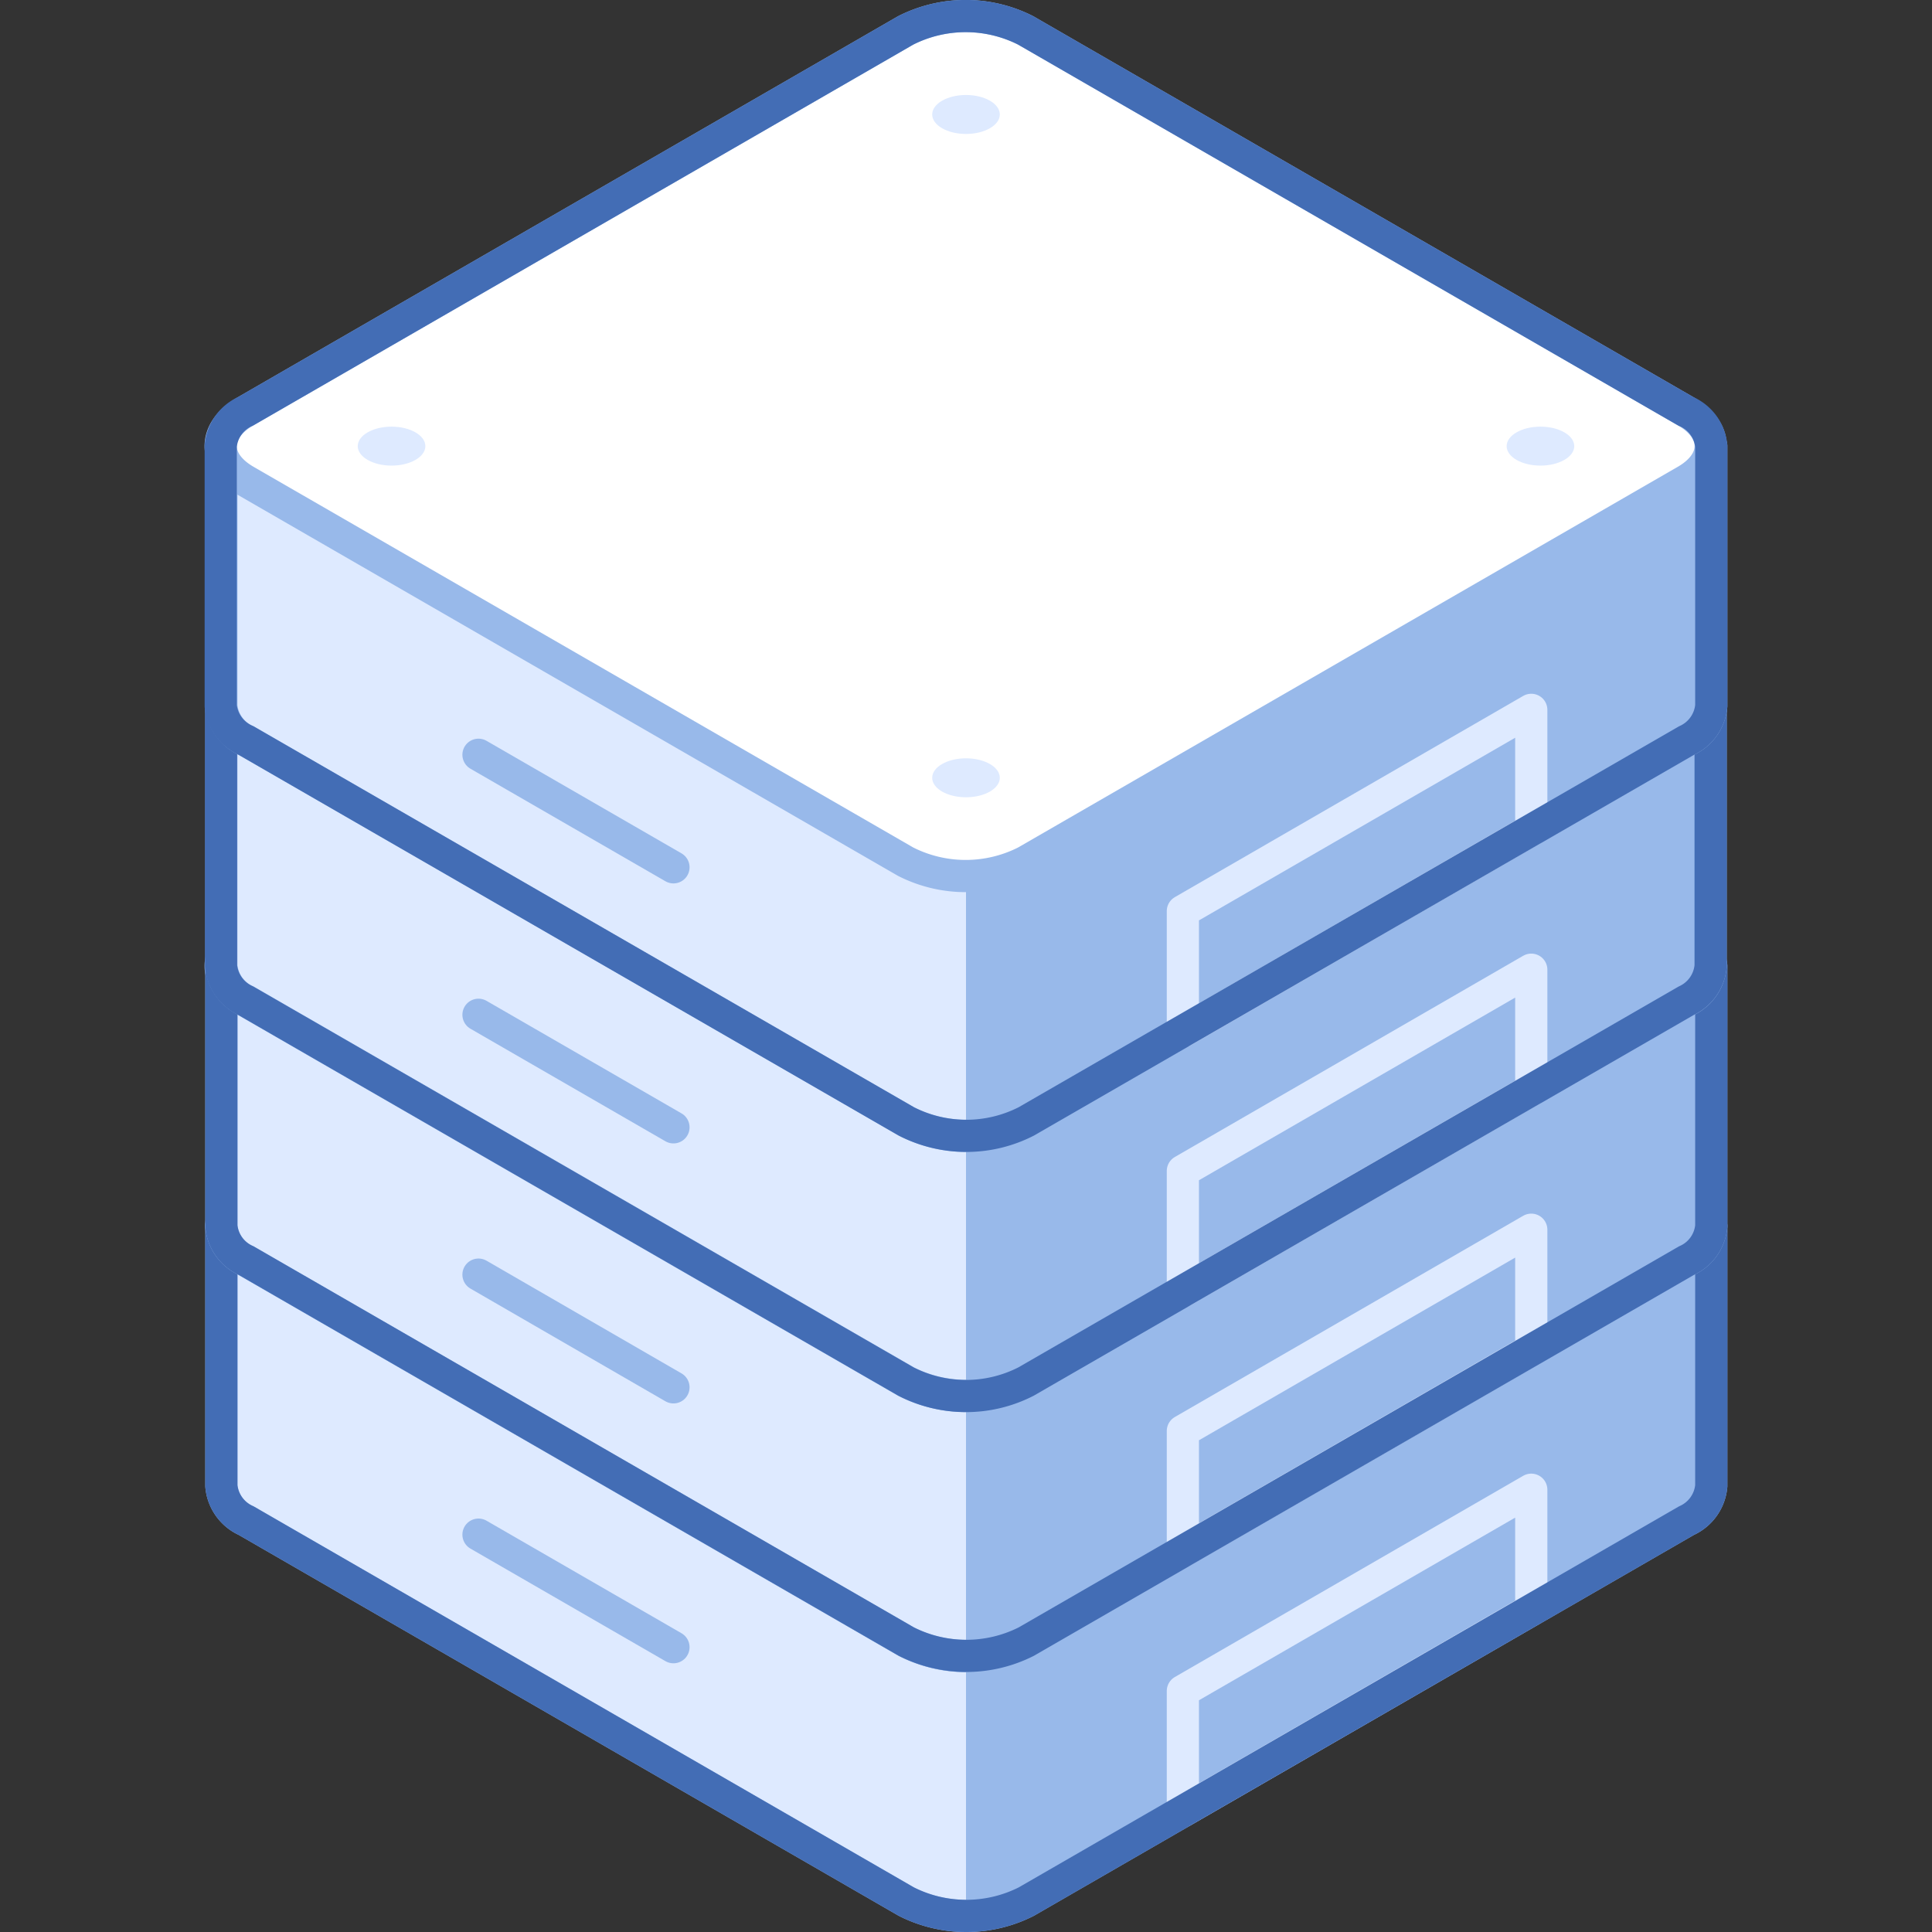 <svg xmlns="http://www.w3.org/2000/svg" viewBox="0 0 120 120"><rect x="0" y="0" width="120" height="120" fill="#333333" stroke="none"/><defs><style>.cls-1,.cls-6{fill:#deeaff;}.cls-1,.cls-3{stroke:#98b9ea;}.cls-1,.cls-3,.cls-4,.cls-5{stroke-linecap:round;stroke-linejoin:round;stroke-width:2px;}.cls-2,.cls-4{fill:#98b9ea;}.cls-3{fill:#fff;}.cls-4{stroke:#deeaff;}.cls-5,.cls-7{fill:none;}.cls-5{stroke:#436db5;}</style></defs><title>4-node</title><g id="Layer_2" data-name="Layer 2"><g id="Tech_Concepts" data-name="Tech Concepts"><path class="cls-1" d="M80.47,76.15,63.73,66.48a8.24,8.24,0,0,0-7.46,0L39.53,76.15H13.75V92.29a2.62,2.62,0,0,0,1.54,2.16l41,23.66a8.24,8.24,0,0,0,7.46,0l41-23.66a2.62,2.62,0,0,0,1.54-2.16V76.15Z"/><path class="cls-2" d="M63.73,118.11l41-23.66a2.62,2.62,0,0,0,1.54-2.16V76.15H80.47L63.73,66.48A7.68,7.68,0,0,0,60,65.59V119A7.68,7.68,0,0,0,63.73,118.11Z"/><line class="cls-1" x1="41.83" y1="102.31" x2="29.72" y2="95.32"/><path class="cls-3" d="M104.71,74l-41-23.65a8.18,8.18,0,0,0-7.46,0L15.29,74c-2.06,1.19-2.06,3.12,0,4.31l41,23.66a8.24,8.24,0,0,0,7.46,0l41-23.66C106.77,77.11,106.77,75.18,104.71,74Z"/><polygon class="cls-4" points="95.11 99.99 73.47 112.49 73.47 105.03 95.11 92.53 95.11 99.99"/><path class="cls-5" d="M104.71,74l-41-23.65a8.18,8.18,0,0,0-7.46,0L15.29,74a2.63,2.63,0,0,0-1.54,2.16V92.29a2.62,2.62,0,0,0,1.54,2.16l41,23.66a8.26,8.26,0,0,0,7.46,0l41-23.66a2.62,2.62,0,0,0,1.54-2.16V76.15A2.63,2.63,0,0,0,104.71,74Z"/><ellipse class="cls-6" cx="95.68" cy="76.15" rx="2.1" ry="1.21"/><ellipse class="cls-6" cx="60" cy="96.75" rx="2.1" ry="1.21"/><ellipse class="cls-6" cx="60" cy="55.55" rx="2.1" ry="1.21"/><ellipse class="cls-6" cx="24.32" cy="76.15" rx="2.1" ry="1.21"/><path class="cls-1" d="M80.47,60,63.73,50.34a8.18,8.18,0,0,0-7.46,0L39.53,60H13.75V76.15a2.6,2.6,0,0,0,1.54,2.15l41,23.66a8.24,8.24,0,0,0,7.46,0l41-23.66a2.6,2.6,0,0,0,1.54-2.15V60Z"/><path class="cls-2" d="M63.73,102l41-23.66a2.6,2.6,0,0,0,1.54-2.15V60H80.47L63.73,50.34a7.57,7.57,0,0,0-3.73-.9v53.41A7.68,7.68,0,0,0,63.73,102Z"/><line class="cls-1" x1="41.83" y1="86.17" x2="29.72" y2="79.17"/><path class="cls-3" d="M104.71,57.84l-41-23.65a8.24,8.24,0,0,0-7.46,0l-41,23.65c-2.06,1.19-2.06,3.13,0,4.32l41,23.65a8.24,8.24,0,0,0,7.46,0l41-23.65C106.77,61,106.77,59,104.71,57.84Z"/><polygon class="cls-4" points="95.11 83.84 73.47 96.34 73.47 88.88 95.11 76.38 95.11 83.84"/><path class="cls-5" d="M104.71,57.84l-41-23.65a8.24,8.24,0,0,0-7.46,0l-41,23.65A2.63,2.63,0,0,0,13.75,60V76.15a2.6,2.6,0,0,0,1.54,2.15l41,23.66a8.26,8.26,0,0,0,7.46,0l41-23.66a2.6,2.6,0,0,0,1.54-2.15V60A2.63,2.63,0,0,0,104.71,57.84Z"/><ellipse class="cls-6" cx="95.68" cy="60" rx="2.1" ry="1.21"/><ellipse class="cls-6" cx="60" cy="80.6" rx="2.1" ry="1.21"/><ellipse class="cls-6" cx="60" cy="39.4" rx="2.1" ry="1.21"/><ellipse class="cls-6" cx="24.32" cy="60" rx="2.1" ry="1.21"/><path class="cls-1" d="M80.47,43.85,63.73,34.19a8.24,8.24,0,0,0-7.46,0L39.53,43.85H13.75V60a2.63,2.63,0,0,0,1.54,2.16l41,23.65a8.24,8.24,0,0,0,7.46,0l41-23.65A2.63,2.63,0,0,0,106.25,60V43.85Z"/><path class="cls-2" d="M63.73,85.81l41-23.65A2.63,2.63,0,0,0,106.25,60V43.85H80.47L63.73,34.19a7.57,7.57,0,0,0-3.73-.9V86.71A7.57,7.57,0,0,0,63.73,85.81Z"/><line class="cls-1" x1="41.83" y1="70.02" x2="29.72" y2="63.03"/><path class="cls-3" d="M104.71,41.7,63.73,18a8.24,8.24,0,0,0-7.46,0l-41,23.66c-2.06,1.19-2.06,3.12,0,4.31l41,23.65a8.18,8.18,0,0,0,7.46,0l41-23.65C106.77,44.82,106.77,42.89,104.71,41.7Z"/><polygon class="cls-4" points="95.11 67.7 73.47 80.19 73.47 72.73 95.11 60.23 95.11 67.7"/><path class="cls-5" d="M104.71,41.7,63.73,18a8.24,8.24,0,0,0-7.46,0l-41,23.66a2.6,2.6,0,0,0-1.54,2.15V60a2.63,2.63,0,0,0,1.54,2.16l41,23.65a8.18,8.18,0,0,0,7.46,0l41-23.65A2.63,2.63,0,0,0,106.25,60V43.85A2.6,2.6,0,0,0,104.71,41.7Z"/><ellipse class="cls-6" cx="95.68" cy="43.85" rx="2.1" ry="1.21"/><ellipse class="cls-6" cx="60" cy="64.45" rx="2.1" ry="1.21"/><ellipse class="cls-6" cx="60" cy="23.25" rx="2.1" ry="1.21"/><ellipse class="cls-6" cx="24.32" cy="43.85" rx="2.1" ry="1.21"/><path class="cls-1" d="M80.47,27.71,63.73,18a8.24,8.24,0,0,0-7.46,0L39.53,27.71H13.75V43.85A2.63,2.63,0,0,0,15.29,46l41,23.65a8.18,8.18,0,0,0,7.46,0l41-23.65a2.63,2.63,0,0,0,1.54-2.16V27.71Z"/><path class="cls-2" d="M63.73,69.66l41-23.65a2.63,2.63,0,0,0,1.54-2.16V27.71H80.47L63.73,18A7.68,7.68,0,0,0,60,17.15V70.56A7.57,7.57,0,0,0,63.73,69.66Z"/><line class="cls-1" x1="41.83" y1="53.87" x2="29.72" y2="46.88"/><path class="cls-3" d="M104.71,25.55l-41-23.66a8.24,8.24,0,0,0-7.46,0l-41,23.66c-2.06,1.19-2.06,3.12,0,4.31l41,23.66a8.24,8.24,0,0,0,7.46,0l41-23.66C106.77,28.67,106.77,26.74,104.71,25.55Z"/><polygon class="cls-4" points="95.11 51.55 73.47 64.05 73.47 56.59 95.11 44.09 95.11 51.55"/><path class="cls-5" d="M104.71,25.55l-41-23.66a8.24,8.24,0,0,0-7.46,0l-41,23.66a2.6,2.6,0,0,0-1.54,2.16V43.85A2.63,2.63,0,0,0,15.29,46l41,23.65a8.18,8.18,0,0,0,7.46,0l41-23.65a2.63,2.63,0,0,0,1.54-2.16V27.71A2.6,2.6,0,0,0,104.71,25.55Z"/><ellipse class="cls-6" cx="95.68" cy="27.71" rx="2.1" ry="1.21"/><ellipse class="cls-6" cx="60" cy="48.31" rx="2.1" ry="1.21"/><ellipse class="cls-6" cx="60" cy="7.11" rx="2.1" ry="1.21"/><ellipse class="cls-6" cx="24.32" cy="27.71" rx="2.1" ry="1.21"/><rect class="cls-7" width="120" height="120"/><rect class="cls-7" width="120" height="120"/></g></g></svg>